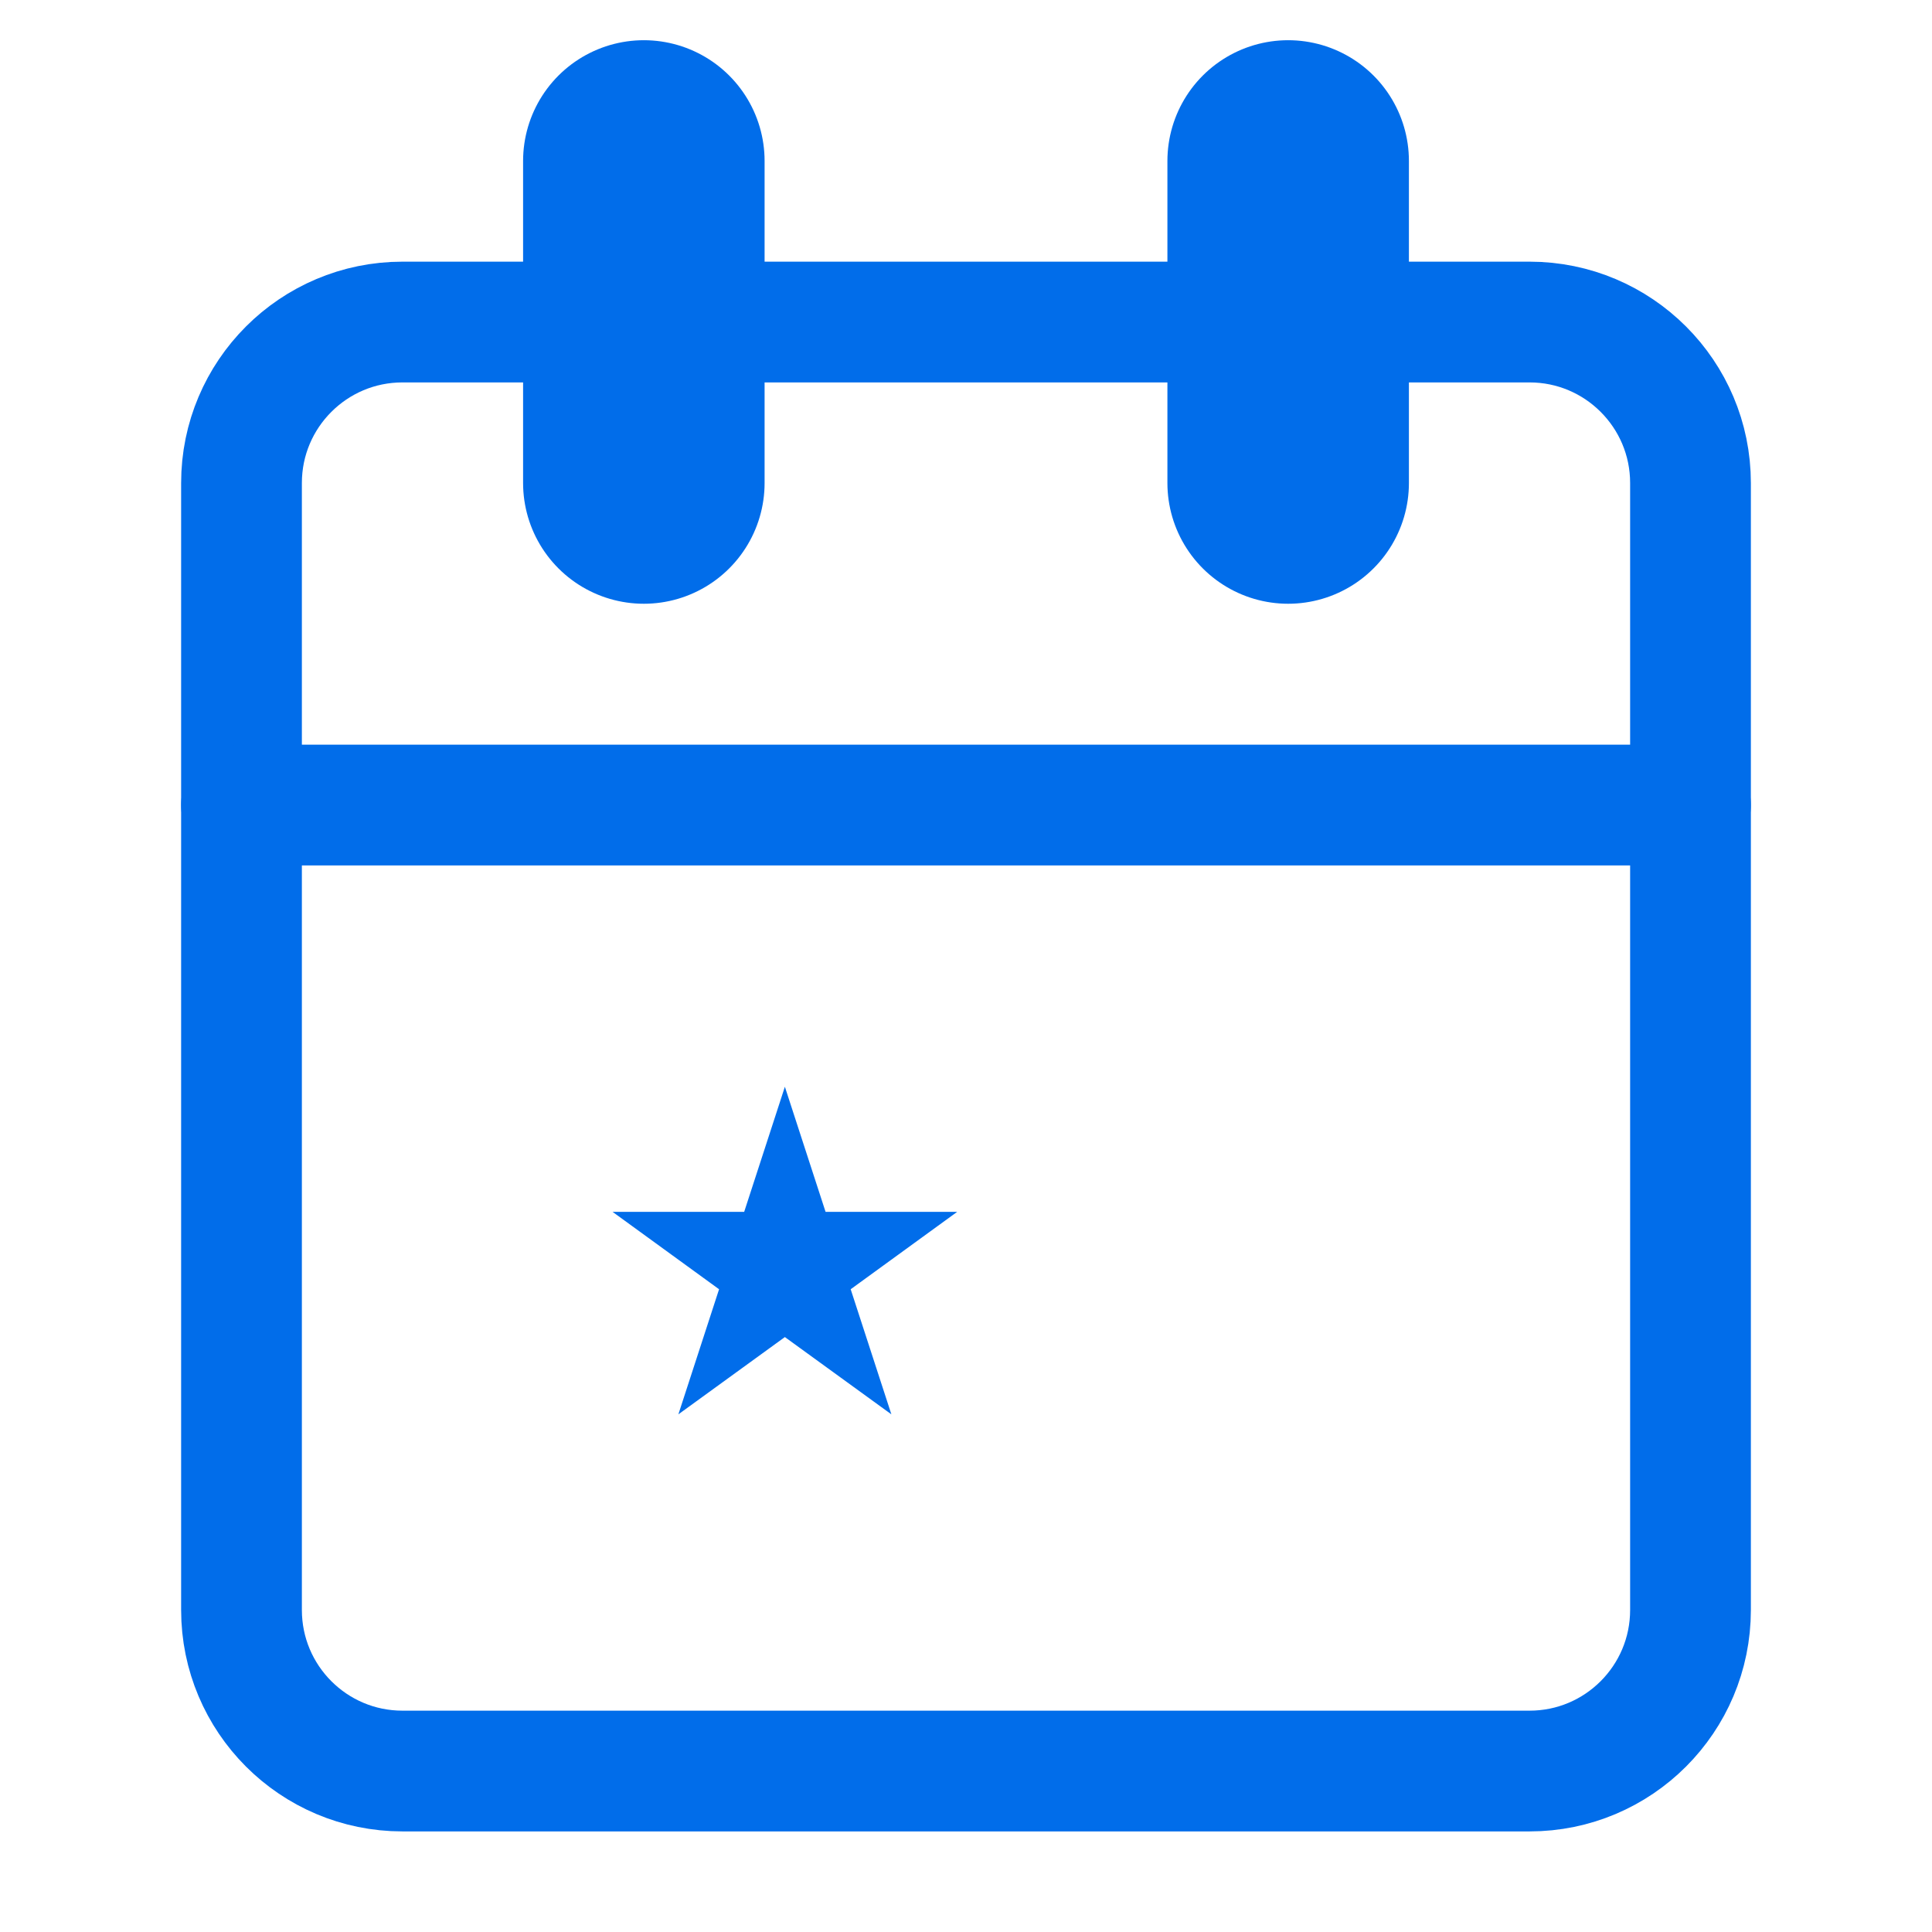 <svg width="16" height="16" viewBox="0 0 16 16" fill="none" xmlns="http://www.w3.org/2000/svg">
<path d="M12.667 2.667H3.333C2.597 2.667 2 3.264 2 4V13.333C2 14.07 2.597 14.667 3.333 14.667H12.667C13.403 14.667 14 14.07 14 13.333V4C14 3.264 13.403 2.667 12.667 2.667Z" stroke="#016DEA" stroke-linecap="round" stroke-linejoin="round"/>
<path d="M6.5 9L6.837 10.036H7.927L7.045 10.677L7.382 11.713L6.5 11.073L5.618 11.713L5.955 10.677L5.073 10.036H6.163L6.5 9Z" fill="#016DEA"/>
<path d="M10.668 1.333V4" stroke="#016DEA" stroke-width="2" stroke-linecap="round" stroke-linejoin="round"/>
<path d="M5.332 1.333V4" stroke="#016DEA" stroke-width="2" stroke-linecap="round" stroke-linejoin="round"/>
<path d="M2 6.667H14" stroke="#016DEA" stroke-linecap="round" stroke-linejoin="round"/>
</svg>
